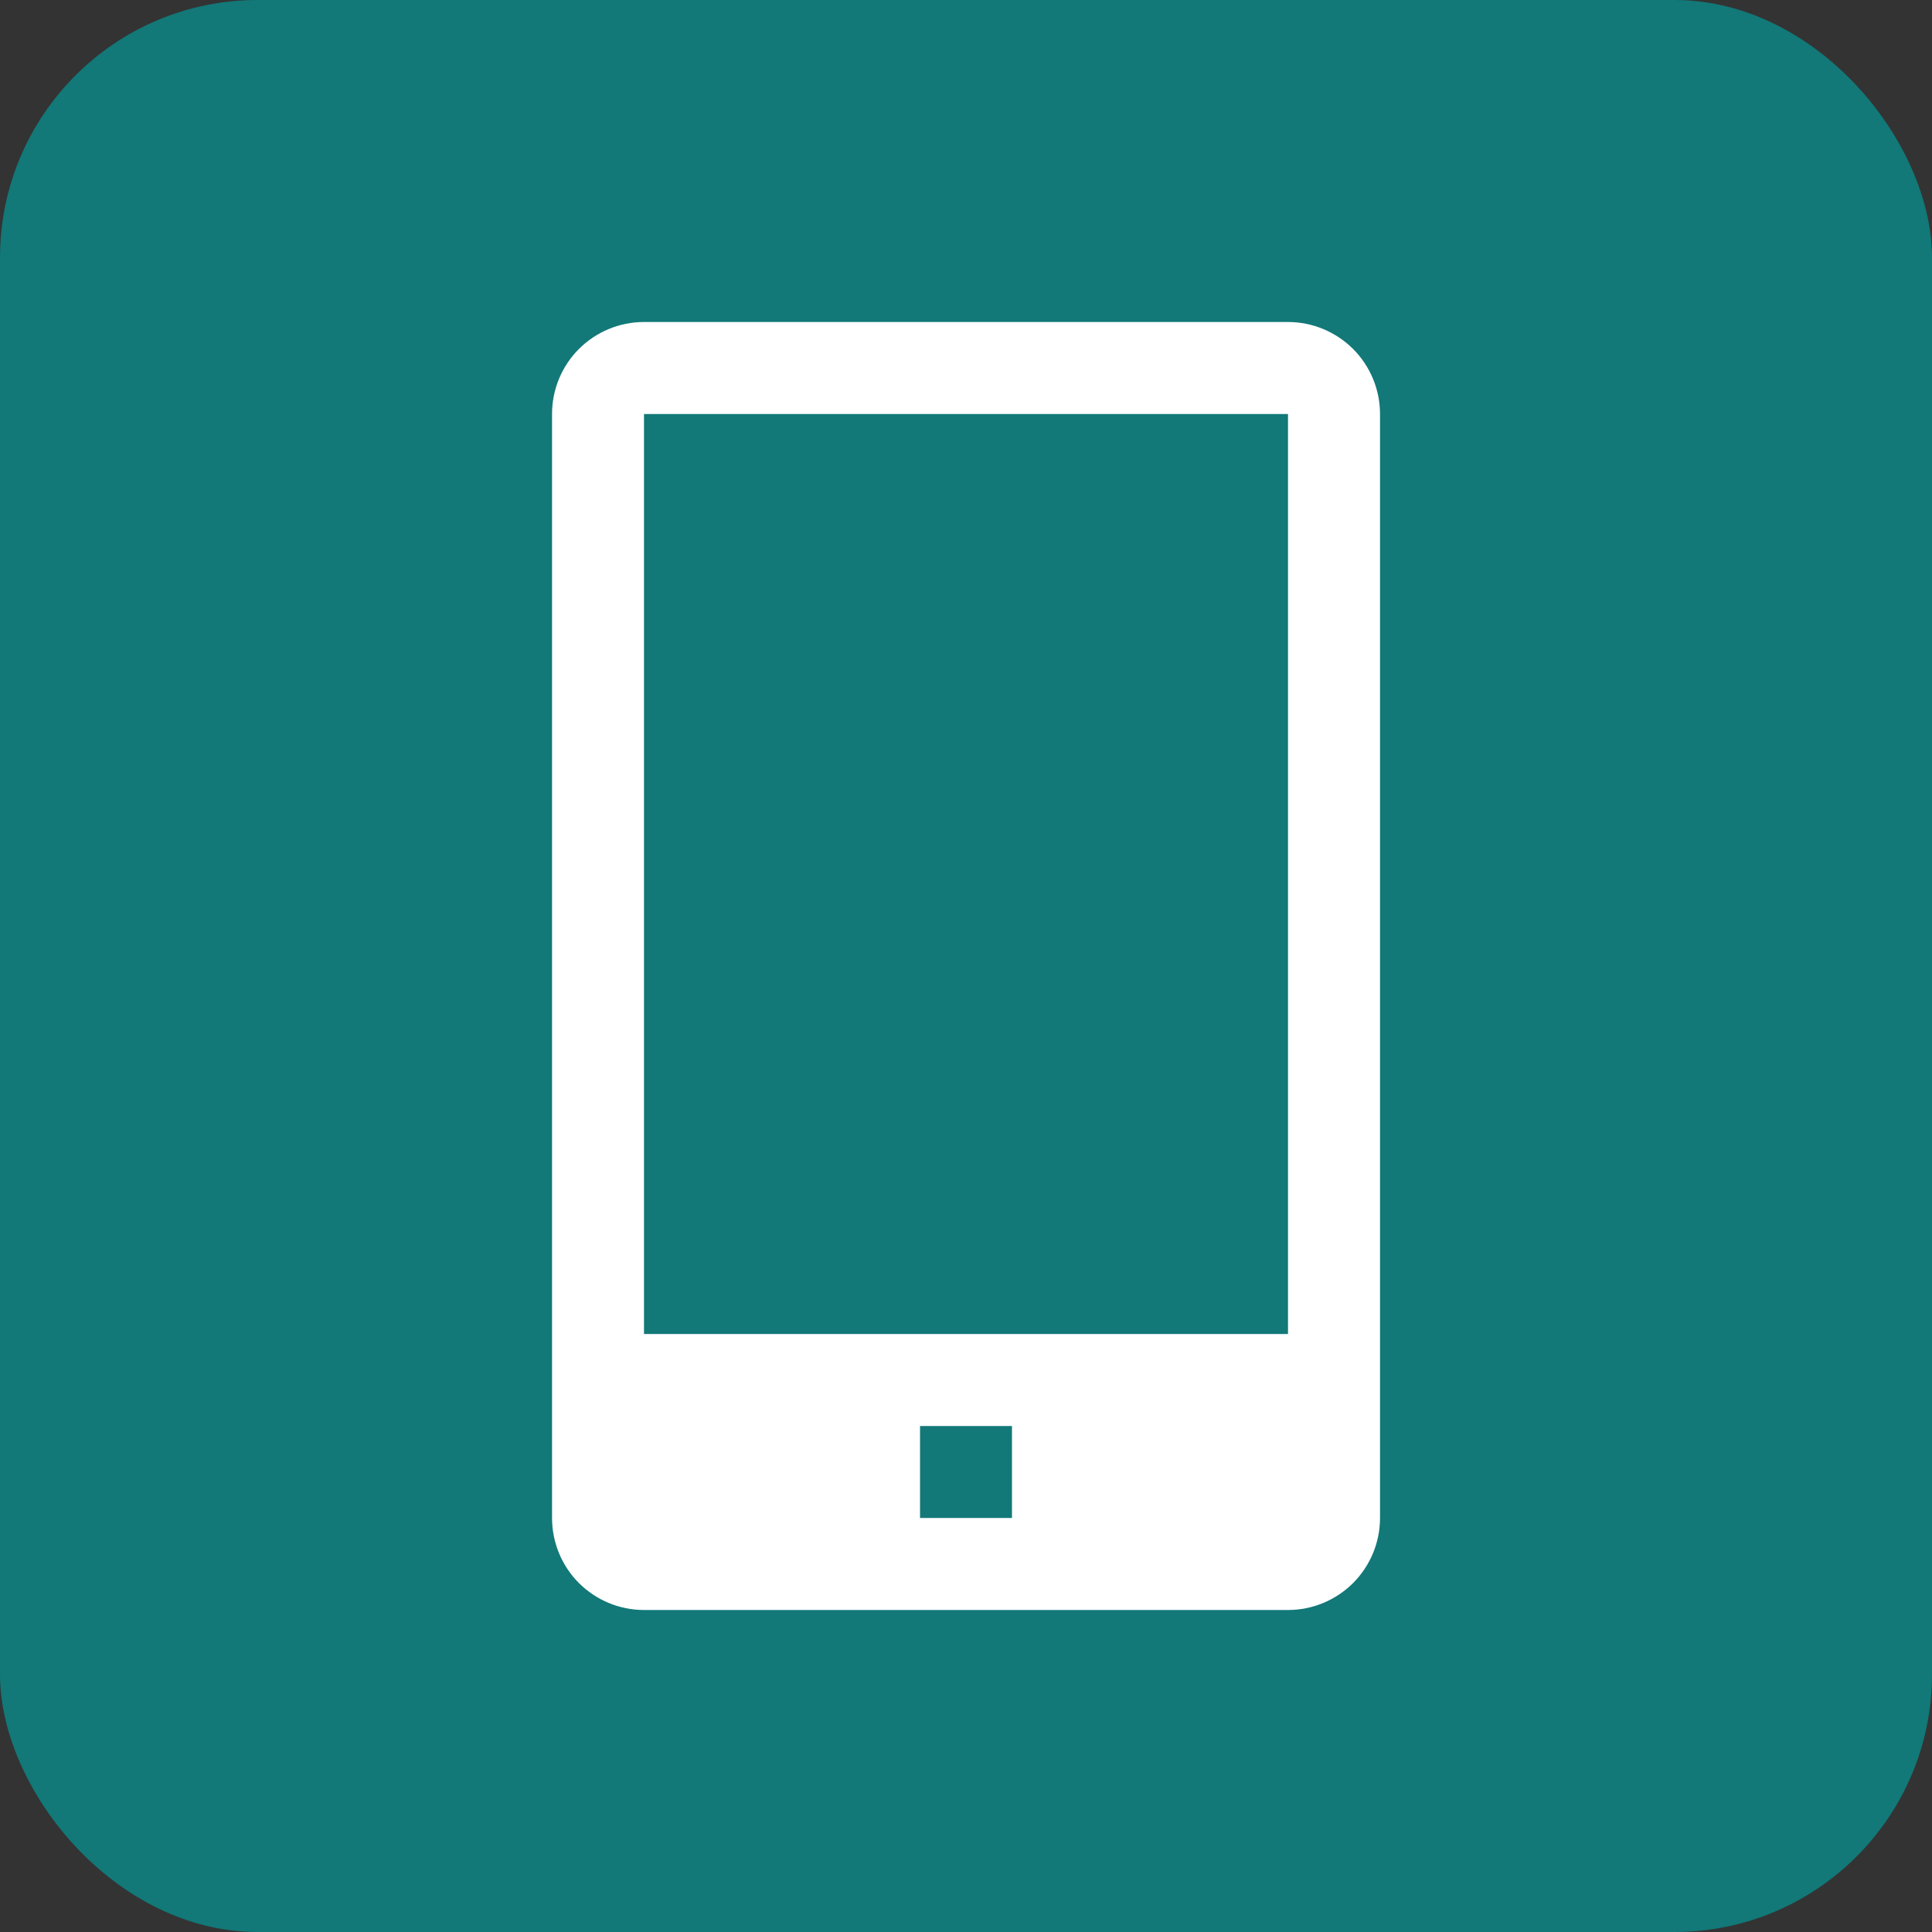 <svg width="30" height="30" viewBox="0 0 30 30" fill="none" xmlns="http://www.w3.org/2000/svg">
<rect x="0" y="0" width="30" height="30" fill="#333333" stroke="none"/>
<rect width="30" height="30" rx="4" fill="#127878"/>
<path d="M20 5H10C9.621 5 9.258 5.151 8.99 5.418C8.722 5.686 8.572 6.05 8.572 6.429V23.571C8.572 23.95 8.722 24.314 8.99 24.582C9.258 24.849 9.621 25 10 25H20C20.379 25 20.742 24.849 21.01 24.582C21.278 24.314 21.429 23.95 21.429 23.571V6.429C21.429 6.05 21.278 5.686 21.01 5.418C20.742 5.151 20.379 5 20 5ZM15.714 23.571H14.286V22.143H15.714V23.571ZM10 20.714V6.429H20V20.714H10Z" fill="white"/>
</svg>
